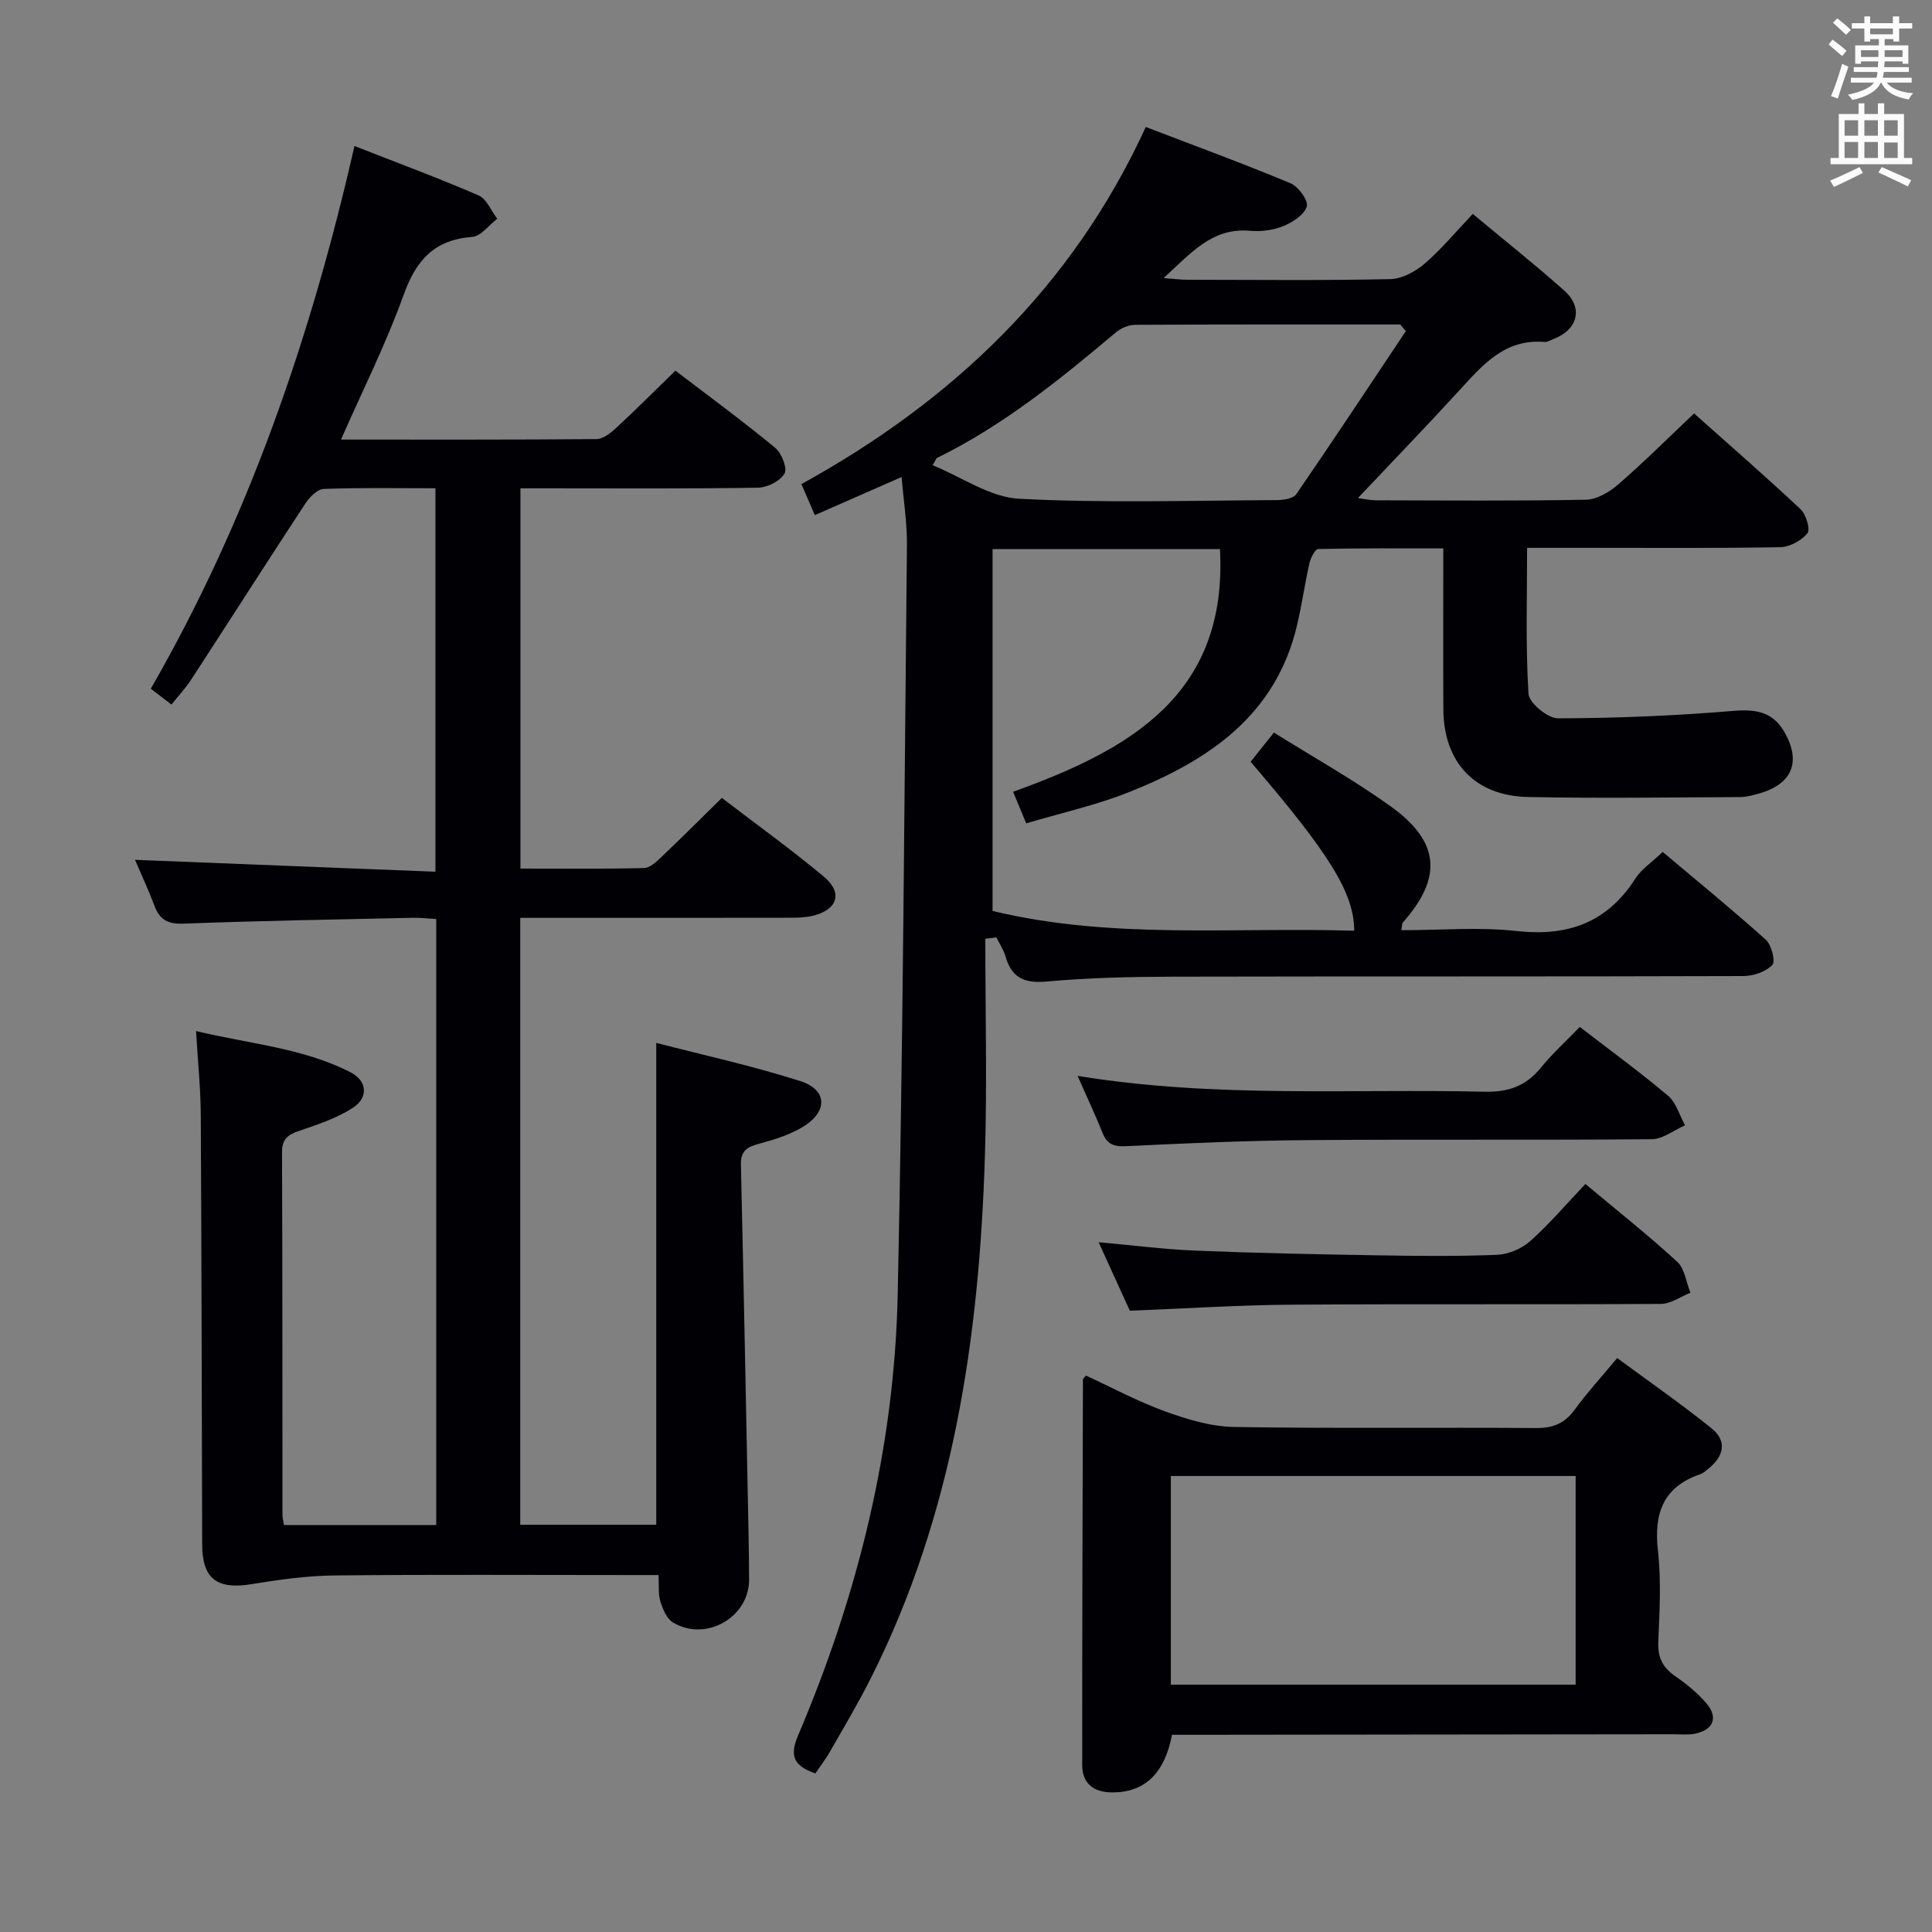 <svg enable-background="new 0 0 400 400" viewBox="0 0 400 400" xmlns="http://www.w3.org/2000/svg"><rect x="0" y="0" width="400" height="400" fill="#808080" stroke="none"/><g fill="#010105"><path d="m204 194.36c0 14.95.38 29.9-.08 44.83-1.15 37.51-6.48 74.19-23.61 108.23-2.61 5.19-5.59 10.19-8.47 15.24-.89 1.56-2.01 3-3.03 4.51-4.15-1.47-5.52-3.32-3.6-7.81 12.42-29.16 19.97-59.62 20.65-91.33 1.11-51.78 1.38-103.57 1.91-155.36.04-4.46-.69-8.92-1.1-13.91-6.07 2.67-11.9 5.23-17.96 7.89-1.02-2.35-1.8-4.15-2.79-6.42 31.23-17.21 56.09-40.74 71.3-73.94 10.25 3.93 20.2 7.58 29.98 11.66 1.62.67 3.72 3.59 3.36 4.79-.53 1.73-2.92 3.27-4.86 4.07-2.08.85-4.6 1.18-6.86.98-7.92-.73-12.3 4.68-17.93 9.78 2.14.16 3.53.35 4.91.35 14 .02 28 .17 42-.13 2.43-.05 5.21-1.55 7.13-3.2 3.49-3 6.45-6.6 9.97-10.3 6.53 5.44 12.9 10.49 18.96 15.89 3.98 3.54 2.81 8.06-2.23 10-.62.24-1.27.67-1.88.62-8.27-.7-12.87 4.83-17.73 10.14-6.74 7.35-13.67 14.53-20.9 22.18 1.36.18 2.53.46 3.71.46 14.5.03 29 .16 43.5-.12 2.27-.04 4.86-1.59 6.68-3.16 5.27-4.57 10.21-9.5 15.71-14.7 7.06 6.29 14.68 12.92 22.04 19.82 1.15 1.08 2.08 4.19 1.42 5-1.24 1.52-3.68 2.84-5.65 2.87-13.5.24-27 .13-40.5.13-3.81 0-7.61 0-11.88 0 0 10.38-.33 20.33.29 30.22.12 1.9 3.98 5.09 6.11 5.08 12.07-.02 24.16-.53 36.18-1.53 4.67-.39 8.2.1 10.64 4.28 3.62 6.22 1.69 10.91-5.3 12.85-1.27.35-2.59.71-3.88.71-14.62.06-29.24.28-43.86-.02-11-.22-17.46-7.2-17.52-18.13-.06-10.82-.01-21.65-.01-33.34-8.79 0-17.35-.07-25.91.13-.64.01-1.55 1.85-1.81 2.96-.95 4.21-1.55 8.49-2.53 12.69-4.37 18.82-18.39 28.15-34.86 34.7-6.74 2.68-13.92 4.27-21.24 6.45-.95-2.28-1.75-4.2-2.72-6.54 23.93-8.61 44.48-19.94 42.83-50.24-15.57 0-31.16 0-47.08 0v74.91c24.72 5.97 49.88 3.31 74.88 4.1-.04-7.78-5-15.8-21.45-34.98.65-.82 1.34-1.7 2.04-2.57.72-.91 1.45-1.81 2.78-3.48 8.04 5.03 16.42 9.71 24.17 15.27 10.26 7.37 10.75 14.75 2.51 24.07-.17.2-.13.59-.3 1.58 8.05 0 16.06-.7 23.9.17 10.63 1.17 18.74-1.75 24.57-10.89 1.22-1.9 3.3-3.25 5.64-5.49 7.05 5.94 14.35 11.89 21.35 18.18 1.19 1.07 2.04 4.51 1.35 5.23-1.35 1.4-3.89 2.28-5.94 2.29-39.33.13-78.66.04-117.99.13-8.81.02-17.65.22-26.41 1.01-4.65.42-7.19-.88-8.44-5.26-.39-1.36-1.24-2.6-1.88-3.89-.77.1-1.52.2-2.28.29zm87.06-125.8c-.38-.46-.77-.92-1.15-1.38-18.29 0-36.58-.03-54.87.07-1.35.01-2.95.68-4 1.56-11.58 9.75-23.31 19.26-37.01 25.99-.23.11-.32.5-.94 1.52 6.03 2.45 11.86 6.62 17.88 6.94 17.76.93 35.59.36 53.4.28 1.37-.01 3.38-.31 4.01-1.22 7.68-11.18 15.15-22.49 22.68-33.76z"/><path d="m58.79 315.74h31.53c0-41.85 0-83.45 0-125.46-1.72-.1-3.32-.3-4.91-.26-15.8.35-31.61.61-47.4 1.21-3.23.12-4.92-.76-6.02-3.67-1.27-3.38-2.81-6.66-4.04-9.54 20.66.82 41.19 1.63 62.2 2.46 0-26.95 0-52.97 0-79.39-7.86 0-15.5-.15-23.13.14-1.34.05-2.96 1.74-3.84 3.08-7.94 12.09-15.71 24.28-23.6 36.4-1.15 1.77-2.63 3.34-4.08 5.16-1.4-1.08-2.57-1.97-4.28-3.28 20.14-34.98 33.12-72.65 42.17-112.36 8.82 3.46 17.36 6.62 25.7 10.23 1.67.72 2.59 3.18 3.86 4.83-1.73 1.31-3.38 3.63-5.19 3.76-7.81.59-11.59 4.77-14.17 11.94-3.62 10.09-8.47 19.74-12.99 30.02 17.95 0 35.42.05 52.89-.1 1.38-.01 2.96-1.28 4.1-2.33 4.02-3.72 7.9-7.61 12.25-11.84 6.81 5.2 13.87 10.39 20.64 15.96 1.34 1.1 2.58 4.24 1.95 5.33-.9 1.56-3.55 2.91-5.48 2.94-14.49.24-28.99.13-43.49.13-1.8 0-3.59 0-5.71 0v78.73c8.72 0 17.17.1 25.61-.11 1.23-.03 2.57-1.33 3.6-2.31 4.1-3.89 8.09-7.89 12.49-12.21 7.03 5.39 14.29 10.6 21.13 16.31 4 3.34 2.82 6.87-2.33 8.1-1.59.38-3.28.4-4.93.4-16.66.03-33.33.02-49.99.02-1.78 0-3.57 0-5.62 0v125.65h28.16c0-33 0-65.9 0-99.76 9.67 2.51 19.92 4.74 29.86 7.92 5.42 1.74 5.7 6.08.92 9.2-2.84 1.85-6.3 2.9-9.63 3.8-2.48.67-3.68 1.55-3.62 4.31.59 25.62 1.08 51.24 1.59 76.86.06 3 .08 6 .1 9 .06 7.83-8.97 13.02-15.78 8.89-1.29-.78-2.09-2.76-2.59-4.35-.47-1.51-.26-3.24-.38-5.45-2.04 0-3.81 0-5.59 0-20.5 0-41-.13-61.49.08-5.75.06-11.54.88-17.24 1.81-7.05 1.15-10.14-1.09-10.16-8.17-.1-29.66-.12-59.32-.29-88.98-.03-5.45-.6-10.9-.98-17.37 11.22 2.69 22.16 3.5 31.99 8.54 3.42 1.75 3.72 5.18.6 7.26-3.35 2.23-7.37 3.54-11.23 4.86-2.35.8-3.57 1.67-3.56 4.42.1 25 .07 49.99.09 74.99-.03.6.16 1.24.31 2.2z"/><path d="m224.84 284.8c5.37 2.47 10.76 5.38 16.46 7.44 4.56 1.65 9.47 3.12 14.25 3.2 20.81.34 41.63.07 62.45.22 3.51.03 5.94-.94 8.01-3.79 2.53-3.48 5.46-6.67 8.81-10.7 6.62 4.88 13.25 9.49 19.52 14.53 3.32 2.67 2.56 5.81-.64 8.38-.52.41-1.03.91-1.64 1.12-7.73 2.64-9.67 8.12-8.8 15.84.7 6.25.33 12.65.07 18.97-.13 3.22.96 5.28 3.55 7.06 2.31 1.58 4.55 3.42 6.37 5.53 2.56 2.97 1.52 5.57-2.36 6.35-1.44.29-2.99.1-4.48.11-32.97.04-65.95.07-98.92.11-1.64 0-3.28 0-4.84 0-1.55 8.08-5.7 11.95-12.38 11.93-3.77-.01-6.2-1.78-6.21-5.62-.02-26.64.08-53.28.15-79.92 0-.11.18-.22.63-.76zm101.38 63.99c0-14.73 0-28.97 0-43.2-28.24 0-56.12 0-83.81 0v43.2z"/><path d="m328.24 245.13c6.89 5.77 13.16 10.72 19.01 16.11 1.56 1.43 1.85 4.24 2.73 6.41-2.03.8-4.06 2.3-6.1 2.31-25.47.16-50.94-.02-76.41.16-10.94.08-21.88.79-33.55 1.25-1.86-4.09-4.03-8.85-6.46-14.18 7.14.64 13.63 1.48 20.14 1.74 12.45.51 24.92.76 37.38.97 8.32.14 16.65.23 24.96-.1 2.35-.1 5.1-1.26 6.86-2.83 3.97-3.52 7.42-7.61 11.44-11.84z"/><path d="m223.1 222.75c28.69 4.67 56.49 2.62 84.22 3.28 4.92.12 8.57-1.14 11.67-4.94 2.39-2.94 5.23-5.52 8.09-8.48 6.3 4.86 12.46 9.35 18.27 14.25 1.69 1.43 2.37 4.05 3.52 6.12-2.29 1-4.58 2.86-6.88 2.88-23.81.21-47.63 0-71.44.19-12.47.1-24.93.64-37.39 1.26-2.62.13-3.97-.44-4.92-2.82-1.47-3.68-3.17-7.27-5.14-11.74z"/></g><path d="m378.6 9.2.8-1c.9.7 1.9 1.4 2.9 2.3l-.9 1.1c-1.1-.9-2-1.7-2.8-2.4zm.5 10.7c.9-2.1 1.6-4.3 2.3-6.7.4.2.8.4 1.3.6-.7 2.1-1.5 4.3-2.2 6.6zm.4-15.2.9-.9c1 .8 2 1.6 2.8 2.4l-1 1c-1-.9-1.9-1.8-2.7-2.5zm12.5-1.3h1.2v1.4h2.7v1.1h-2.7v2.7h-1.2v-.5h-1.8v1.3h4.9v3.8h-1.2v-.5h-3.7c0 .4-.1.9-.1 1.2h5.1v1h-5.2c0 .5-.1.9-.2 1.2h6v1h-5.2c1.1 1.3 2.9 2 5.5 2.2-.4.4-.7.8-.9 1.3-2.9-.5-4.8-1.6-5.7-3.5h-.1c-.8 1.7-2.7 2.9-5.9 3.6-.2-.4-.6-.8-.9-1.1 2.8-.6 4.6-1.4 5.4-2.5h-4.8v-1h5.3c.1-.3.2-.7.2-1.2h-4.9v-1h5c0-.4 0-.8.1-1.2h-3.6v.5h-1.2v-3.8h4.9v-1.3h-1.8v.5h-1.2v-2.7h-2.6v-1.1h2.6v-1.4h1.2v1.4h4.7v-1.4zm-6.7 8.4h3.6c0-.4 0-.9 0-1.4h-3.6zm1.9-4.7h4.7v-1.2h-4.7zm6.7 3.3h-3.7v1.4h3.7z" fill="#fafbfa"/><path d="m384.7 21.4h1.3v2.2h2.8v-2.2h1.3v2.2h4.1v9.1h1.7v1.3h-16.9v-1.3h1.7v-9.1h4.1v-2.2zm.3 13.2.7 1.2c-1.8.9-3.8 1.9-6 2.9-.2-.4-.5-.8-.8-1.3 2.4-1 4.4-2 6.1-2.8zm-3.1-6.5h2.8v-3.2h-2.8zm0 4.6h2.8v-3.3h-2.8zm4.1-4.6h2.8v-3.2h-2.8zm0 4.6h2.8v-3.3h-2.8zm3.6 1.9c2.1.9 4.1 1.8 6.1 2.7l-.7 1.3c-2.2-1.1-4.2-2-6.1-2.9zm3.3-9.7h-2.8v3.2h2.8zm-2.8 7.8h2.8v-3.2h-2.8z" fill="#fafbfa"/></svg>